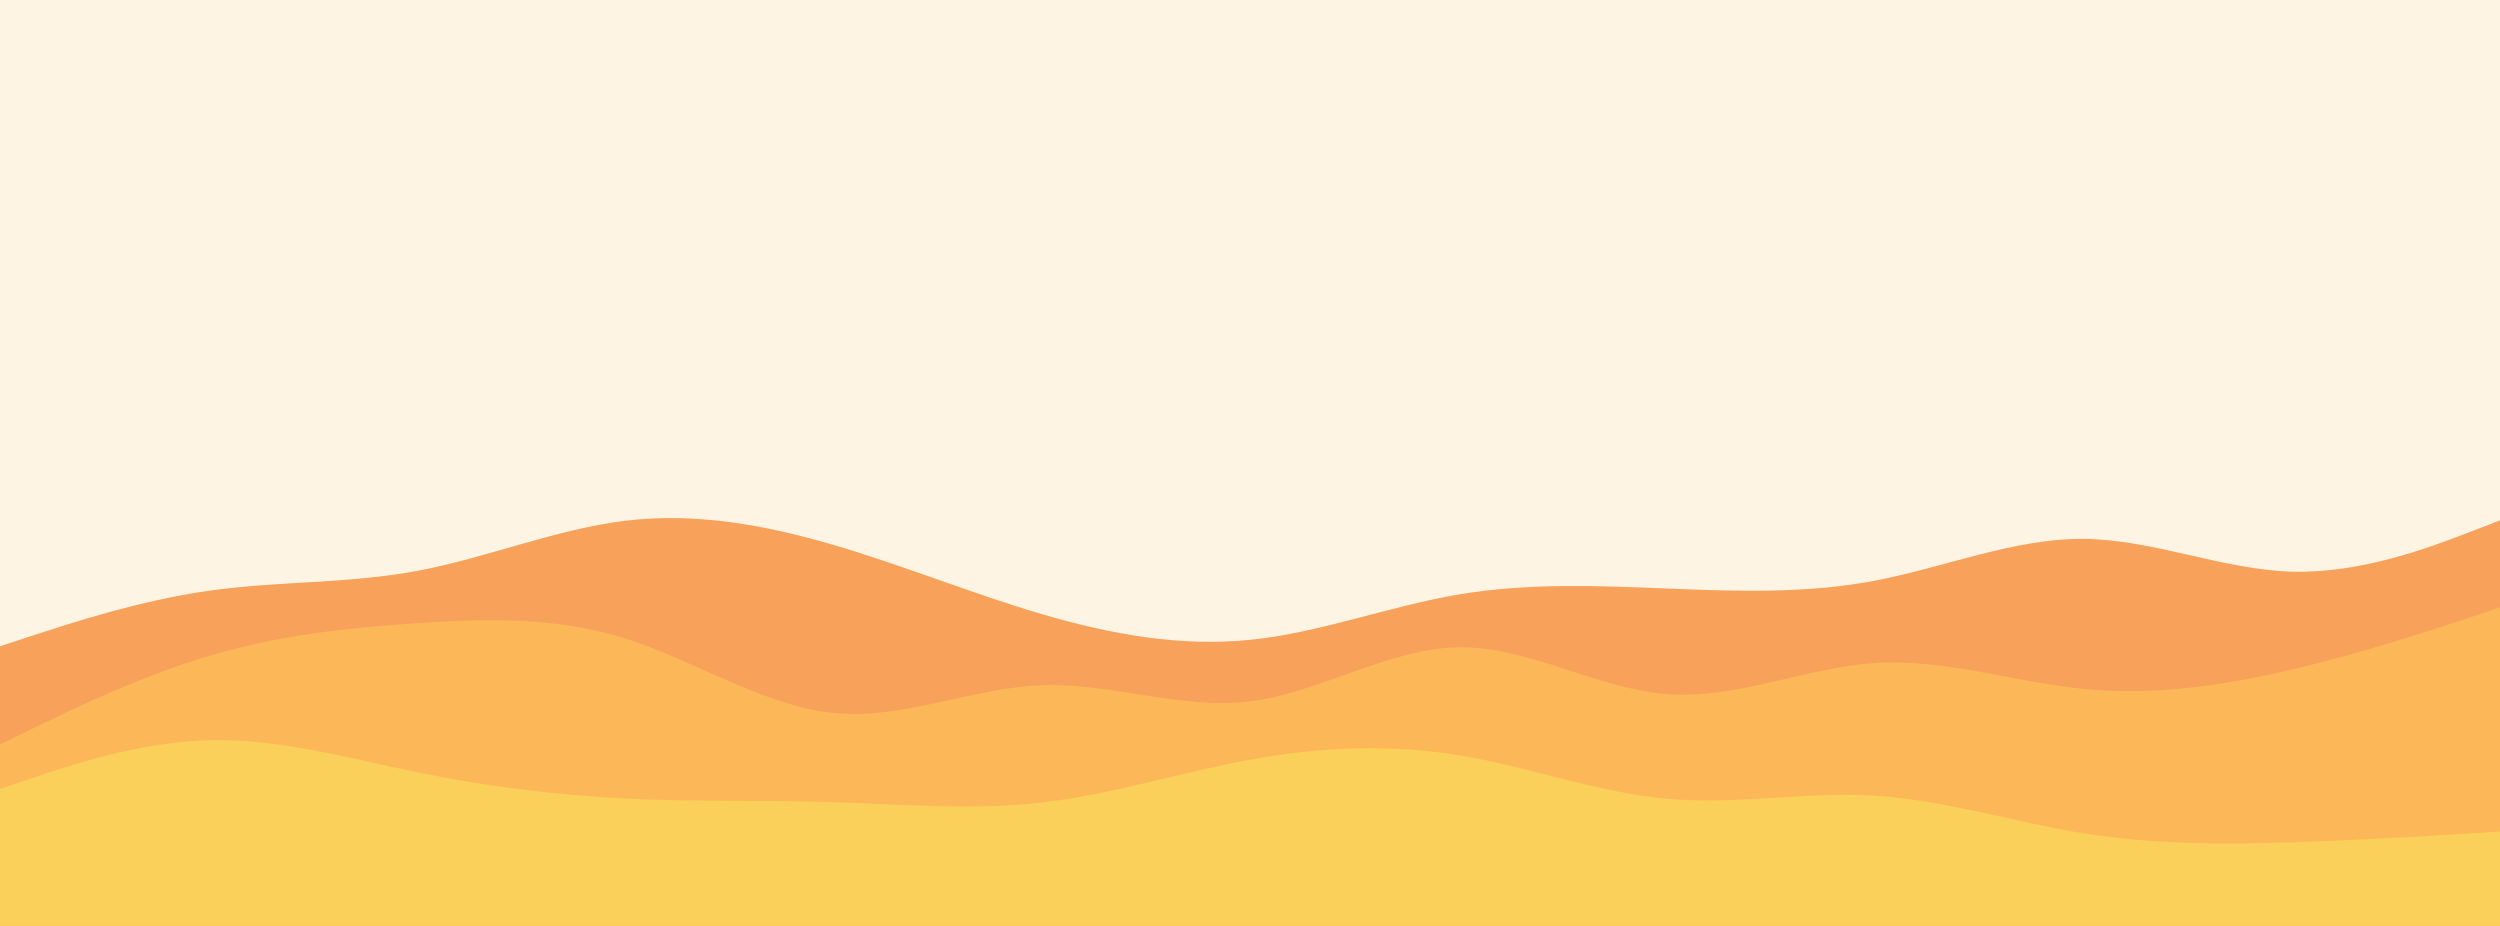 <svg id="visual" viewBox="0 0 1350 500" width="1350" height="500" xmlns="http://www.w3.org/2000/svg" xmlns:xlink="http://www.w3.org/1999/xlink" version="1.1"><rect x="0" y="0" width="1350" height="500" fill="#FDF4E3"></rect><path d="M0 349L18.8 342.8C37.7 336.7 75.3 324.3 112.8 319C150.3 313.7 187.7 315.3 225.2 308.3C262.7 301.3 300.3 285.7 337.8 281.2C375.3 276.7 412.7 283.3 450.2 294.3C487.7 305.3 525.3 320.7 562.8 331.7C600.3 342.7 637.7 349.3 675.2 345.5C712.7 341.7 750.3 327.3 787.8 321C825.3 314.7 862.7 316.3 900.2 317.8C937.7 319.3 975.3 320.7 1012.8 313.5C1050.3 306.3 1087.7 290.7 1125.2 291C1162.7 291.3 1200.3 307.7 1237.8 308.7C1275.3 309.7 1312.7 295.3 1331.3 288.2L1350 281L1350 501L1331.3 501C1312.7 501 1275.3 501 1237.8 501C1200.3 501 1162.7 501 1125.2 501C1087.7 501 1050.3 501 1012.8 501C975.3 501 937.7 501 900.2 501C862.7 501 825.3 501 787.8 501C750.3 501 712.7 501 675.2 501C637.7 501 600.3 501 562.8 501C525.3 501 487.7 501 450.2 501C412.7 501 375.3 501 337.8 501C300.3 501 262.7 501 225.2 501C187.7 501 150.3 501 112.8 501C75.3 501 37.7 501 18.8 501L0 501Z" fill="#f7a15b"></path><path d="M0 402L18.8 392.8C37.7 383.7 75.3 365.3 112.8 354.2C150.3 343 187.7 339 225.2 336.5C262.7 334 300.3 333 337.8 344.8C375.3 356.7 412.7 381.3 450.2 385C487.7 388.7 525.3 371.3 562.8 370C600.3 368.7 637.7 383.3 675.2 378.7C712.7 374 750.3 350 787.8 349.5C825.3 349 862.7 372 900.2 374.8C937.7 377.7 975.3 360.3 1012.8 358C1050.3 355.7 1087.7 368.3 1125.2 372C1162.7 375.7 1200.3 370.3 1237.8 361.5C1275.3 352.7 1312.7 340.3 1331.3 334.2L1350 328L1350 501L1331.3 501C1312.7 501 1275.3 501 1237.8 501C1200.3 501 1162.7 501 1125.2 501C1087.7 501 1050.3 501 1012.8 501C975.3 501 937.7 501 900.2 501C862.7 501 825.3 501 787.8 501C750.3 501 712.7 501 675.2 501C637.7 501 600.3 501 562.8 501C525.3 501 487.7 501 450.2 501C412.7 501 375.3 501 337.8 501C300.3 501 262.7 501 225.2 501C187.7 501 150.3 501 112.8 501C75.3 501 37.7 501 18.8 501L0 501Z" fill="#fbb758"></path><path d="M0 426L18.8 419.7C37.7 413.3 75.3 400.7 112.8 399.7C150.3 398.7 187.7 409.3 225.2 417C262.7 424.7 300.3 429.3 337.8 431.2C375.3 433 412.7 432 450.2 433.2C487.7 434.3 525.3 437.7 562.8 433.3C600.3 429 637.7 417 675.2 410.2C712.7 403.3 750.3 401.7 787.8 407.8C825.3 414 862.7 428 900.2 431.3C937.7 434.7 975.3 427.3 1012.8 429.7C1050.3 432 1087.7 444 1125.2 450C1162.7 456 1200.3 456 1237.8 454.8C1275.3 453.7 1312.7 451.3 1331.3 450.2L1350 449L1350 501L1331.3 501C1312.7 501 1275.3 501 1237.8 501C1200.3 501 1162.7 501 1125.2 501C1087.7 501 1050.3 501 1012.8 501C975.3 501 937.7 501 900.2 501C862.7 501 825.3 501 787.8 501C750.3 501 712.7 501 675.2 501C637.7 501 600.3 501 562.8 501C525.3 501 487.7 501 450.2 501C412.7 501 375.3 501 337.8 501C300.3 501 262.7 501 225.2 501C187.7 501 150.3 501 112.8 501C75.3 501 37.7 501 18.8 501L0 501Z" fill="#facf5a"></path></svg>
